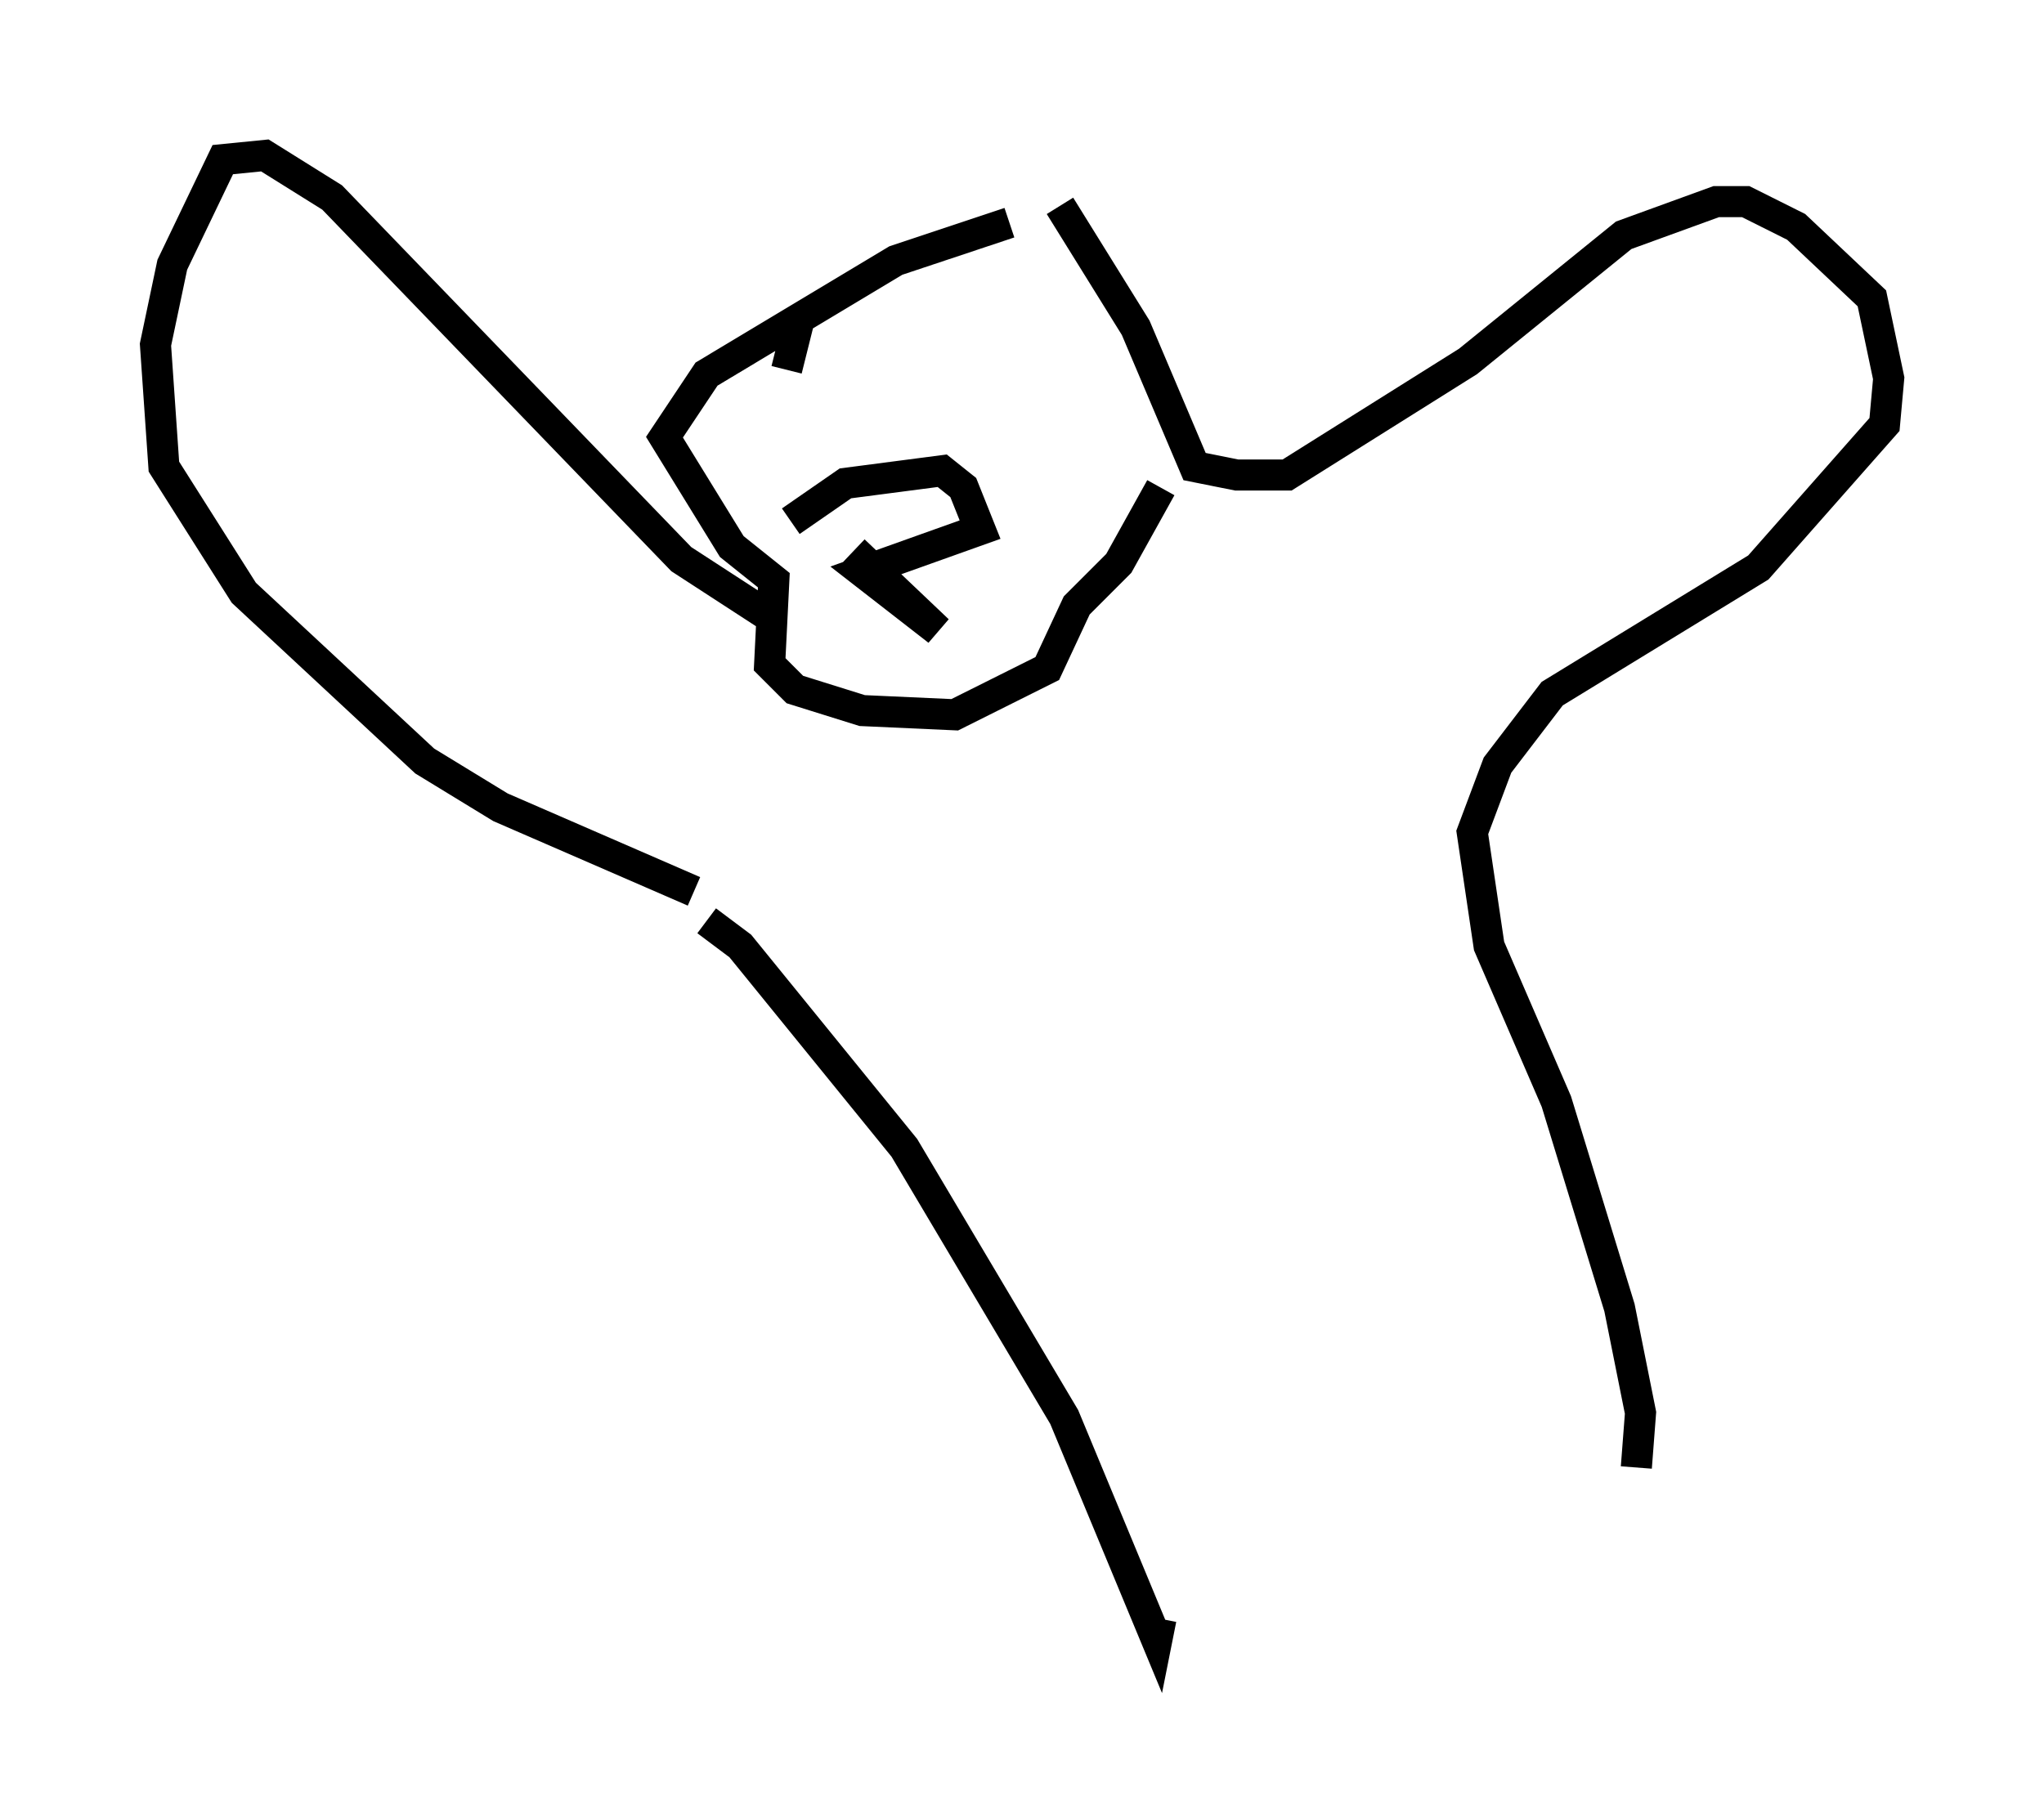 <?xml version="1.0" encoding="utf-8" ?>
<svg baseProfile="full" height="57.767" version="1.1" width="65.75" xmlns="http://www.w3.org/2000/svg" xmlns:ev="http://www.w3.org/2001/xml-events" xmlns:xlink="http://www.w3.org/1999/xlink"><defs /><rect fill="white" height="57.767" width="65.75" x="0" y="0" /><path d="M34.77, 7.436 m-2.3, -0.271 l-3.654, 1.218 -6.089, 3.654 l-1.353, 2.03 2.165, 3.518 l1.353, 1.083 -0.135, 2.706 l0.812, 0.812 2.165, 0.677 l2.977, 0.135 2.977, -1.488 l0.947, -2.03 1.353, -1.353 l1.353, -2.436 m-12.72, 4.059 l-2.706, -1.759 -11.231, -11.637 l-2.165, -1.353 -1.353, 0.135 l-1.624, 3.383 -0.541, 2.571 l0.271, 3.924 2.571, 4.059 l5.819, 5.413 2.436, 1.488 l6.225, 2.706 m11.773, -22.057 l2.436, 3.924 1.894, 4.465 l1.353, 0.271 1.624, 0.0 l5.819, -3.654 5.007, -4.059 l2.977, -1.083 0.947, 0.0 l1.624, 0.812 2.436, 2.3 l0.541, 2.571 -0.135, 1.488 l-4.059, 4.601 -6.631, 4.059 l-1.759, 2.3 -0.812, 2.165 l0.541, 3.654 2.165, 5.007 l2.03, 6.631 0.677, 3.383 l-0.135, 1.759 m-29.905, -17.591 l1.083, 0.812 5.277, 6.495 l5.142, 8.66 2.977, 7.172 l0.135, -0.677 m-11.908, -35.318 l1.759, -1.218 3.112, -0.406 l0.677, 0.541 0.541, 1.353 l-3.789, 1.353 2.436, 1.894 l-2.706, -2.571 m-1.759, -7.442 l-0.406, 1.624 " fill="none" stroke="black" stroke-width="1" /></svg>